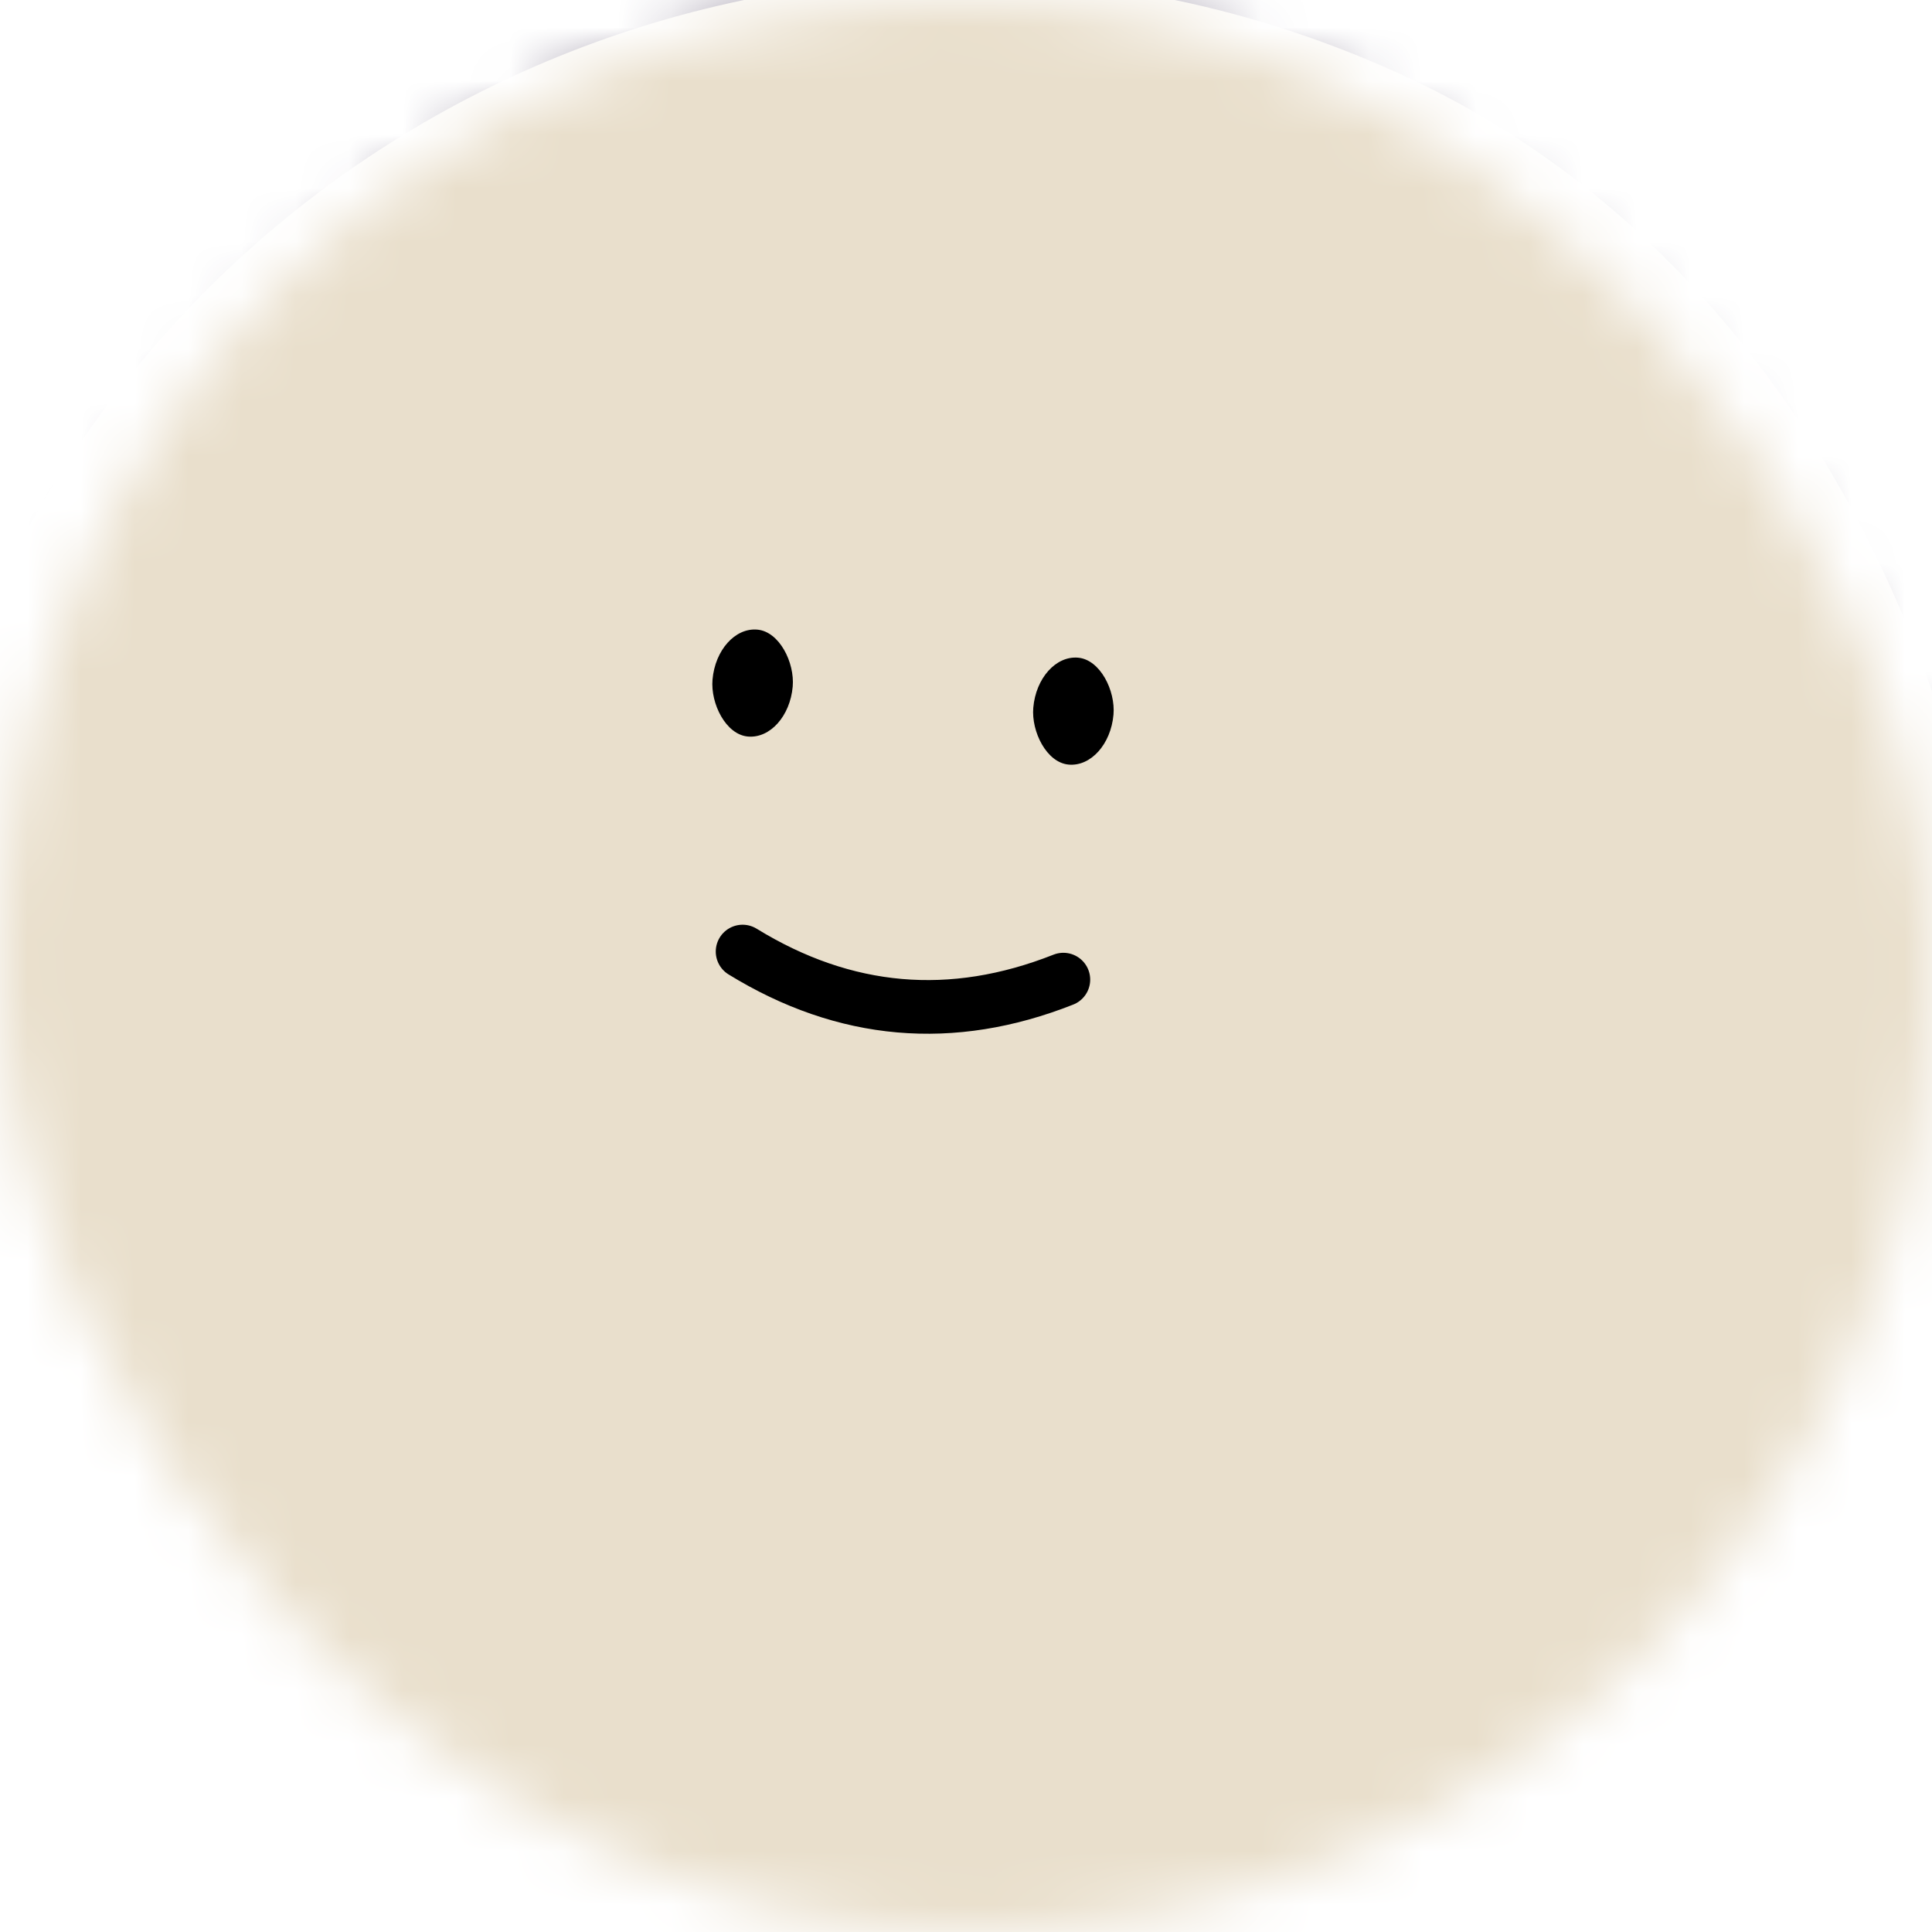 <svg viewBox="0 0 36 36" fill="none" xmlns="http://www.w3.org/2000/svg" width="80" height="80"><mask id="mask__beam" maskUnits="userSpaceOnUse" x="0" y="0" width="36" height="36"><rect width="36" height="36" fill="white" rx="72"></rect></mask><g mask="url(#mask__beam)"><rect width="36" height="36" fill="#554865"></rect><rect x="0" y="0" width="36" height="36" transform="translate(-1 -1) rotate(25 18 18) scale(1.1)" fill="#e9dfcc" rx="36"></rect><g transform="translate(-1 -2) rotate(5 18 18)"><path d="M15 20c2 1 4 1 6 0" stroke="black" fill="none" stroke-linecap="round"></path><rect x="14" y="14" width="1.5" height="2" rx="1" stroke="none" fill="black"></rect><rect x="20" y="14" width="1.5" height="2" rx="1" stroke="none" fill="black"></rect></g></g></svg>